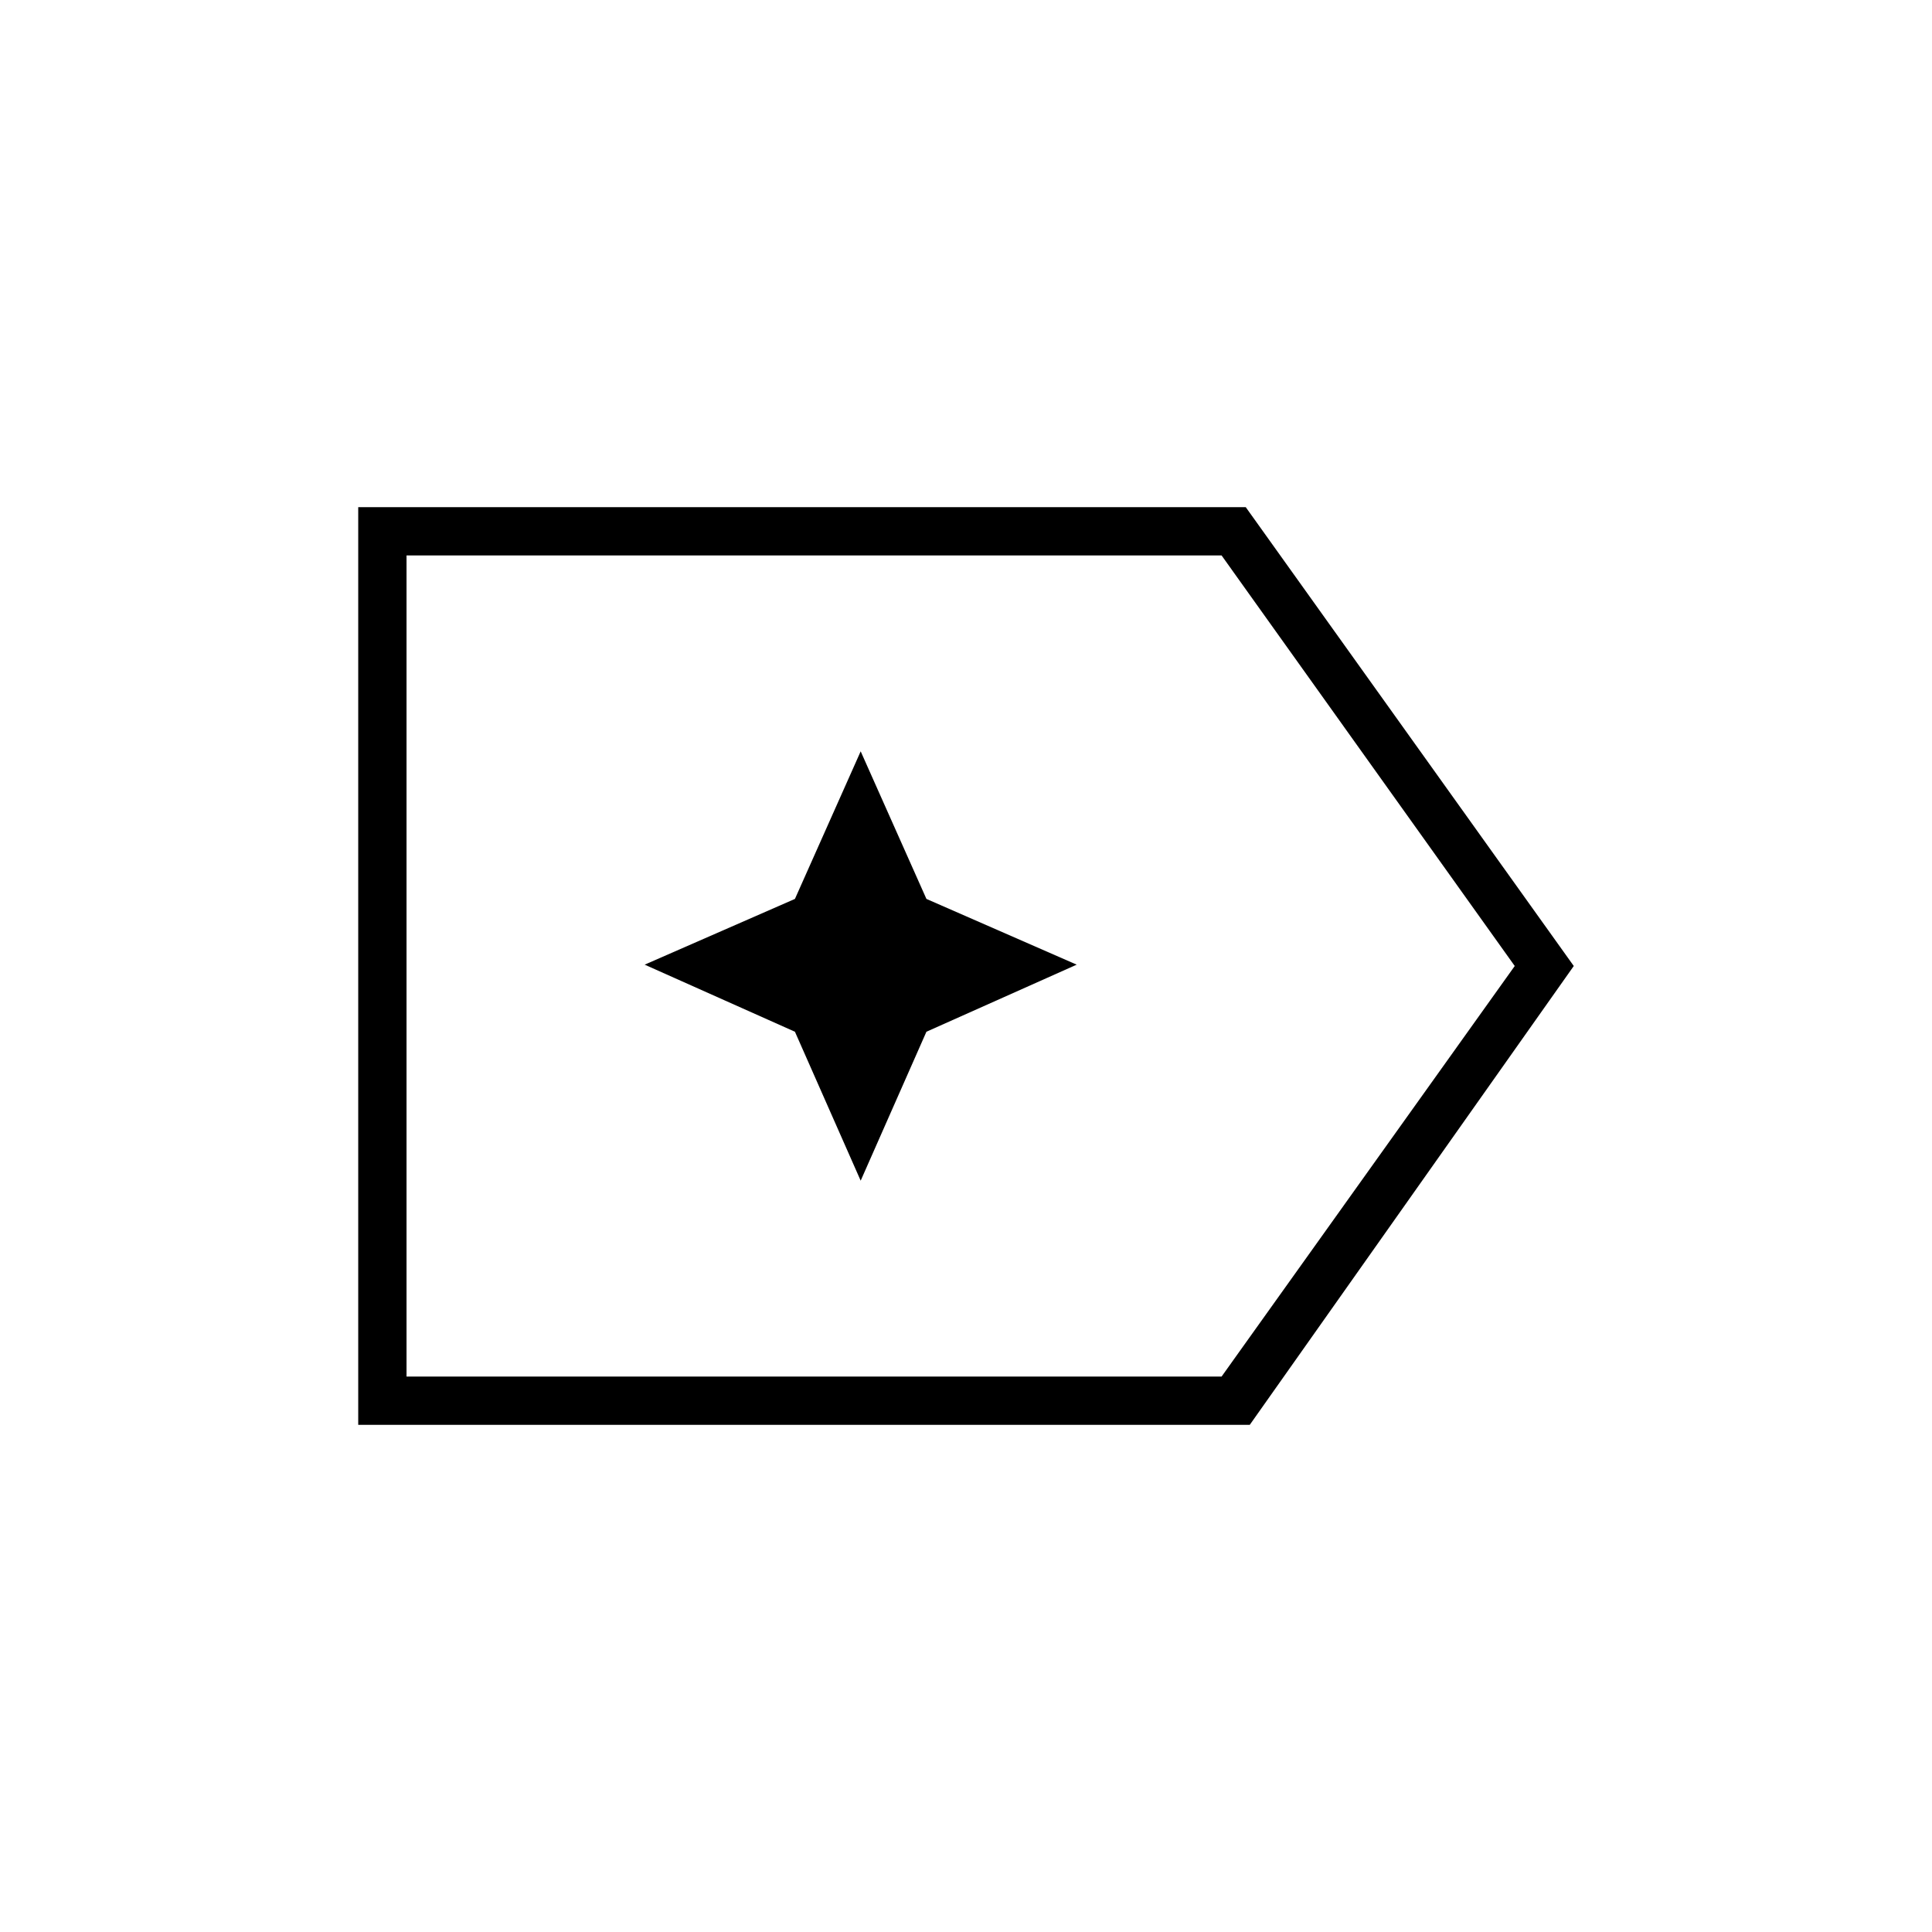 <svg xmlns="http://www.w3.org/2000/svg" height="40" viewBox="0 96 960 960" width="40"><path d="M782 576 621 804H178V348h441l163 228Zm-29.333 0L607 372H202v408h405l145.667-204ZM202 576v204-408 204Zm225.667 106.667 32.666-74L535 575.333l-74.667-32.666-32.666-73.334L395 542.667l-74.667 32.666L395 608.667l32.667 74Z"/></svg>